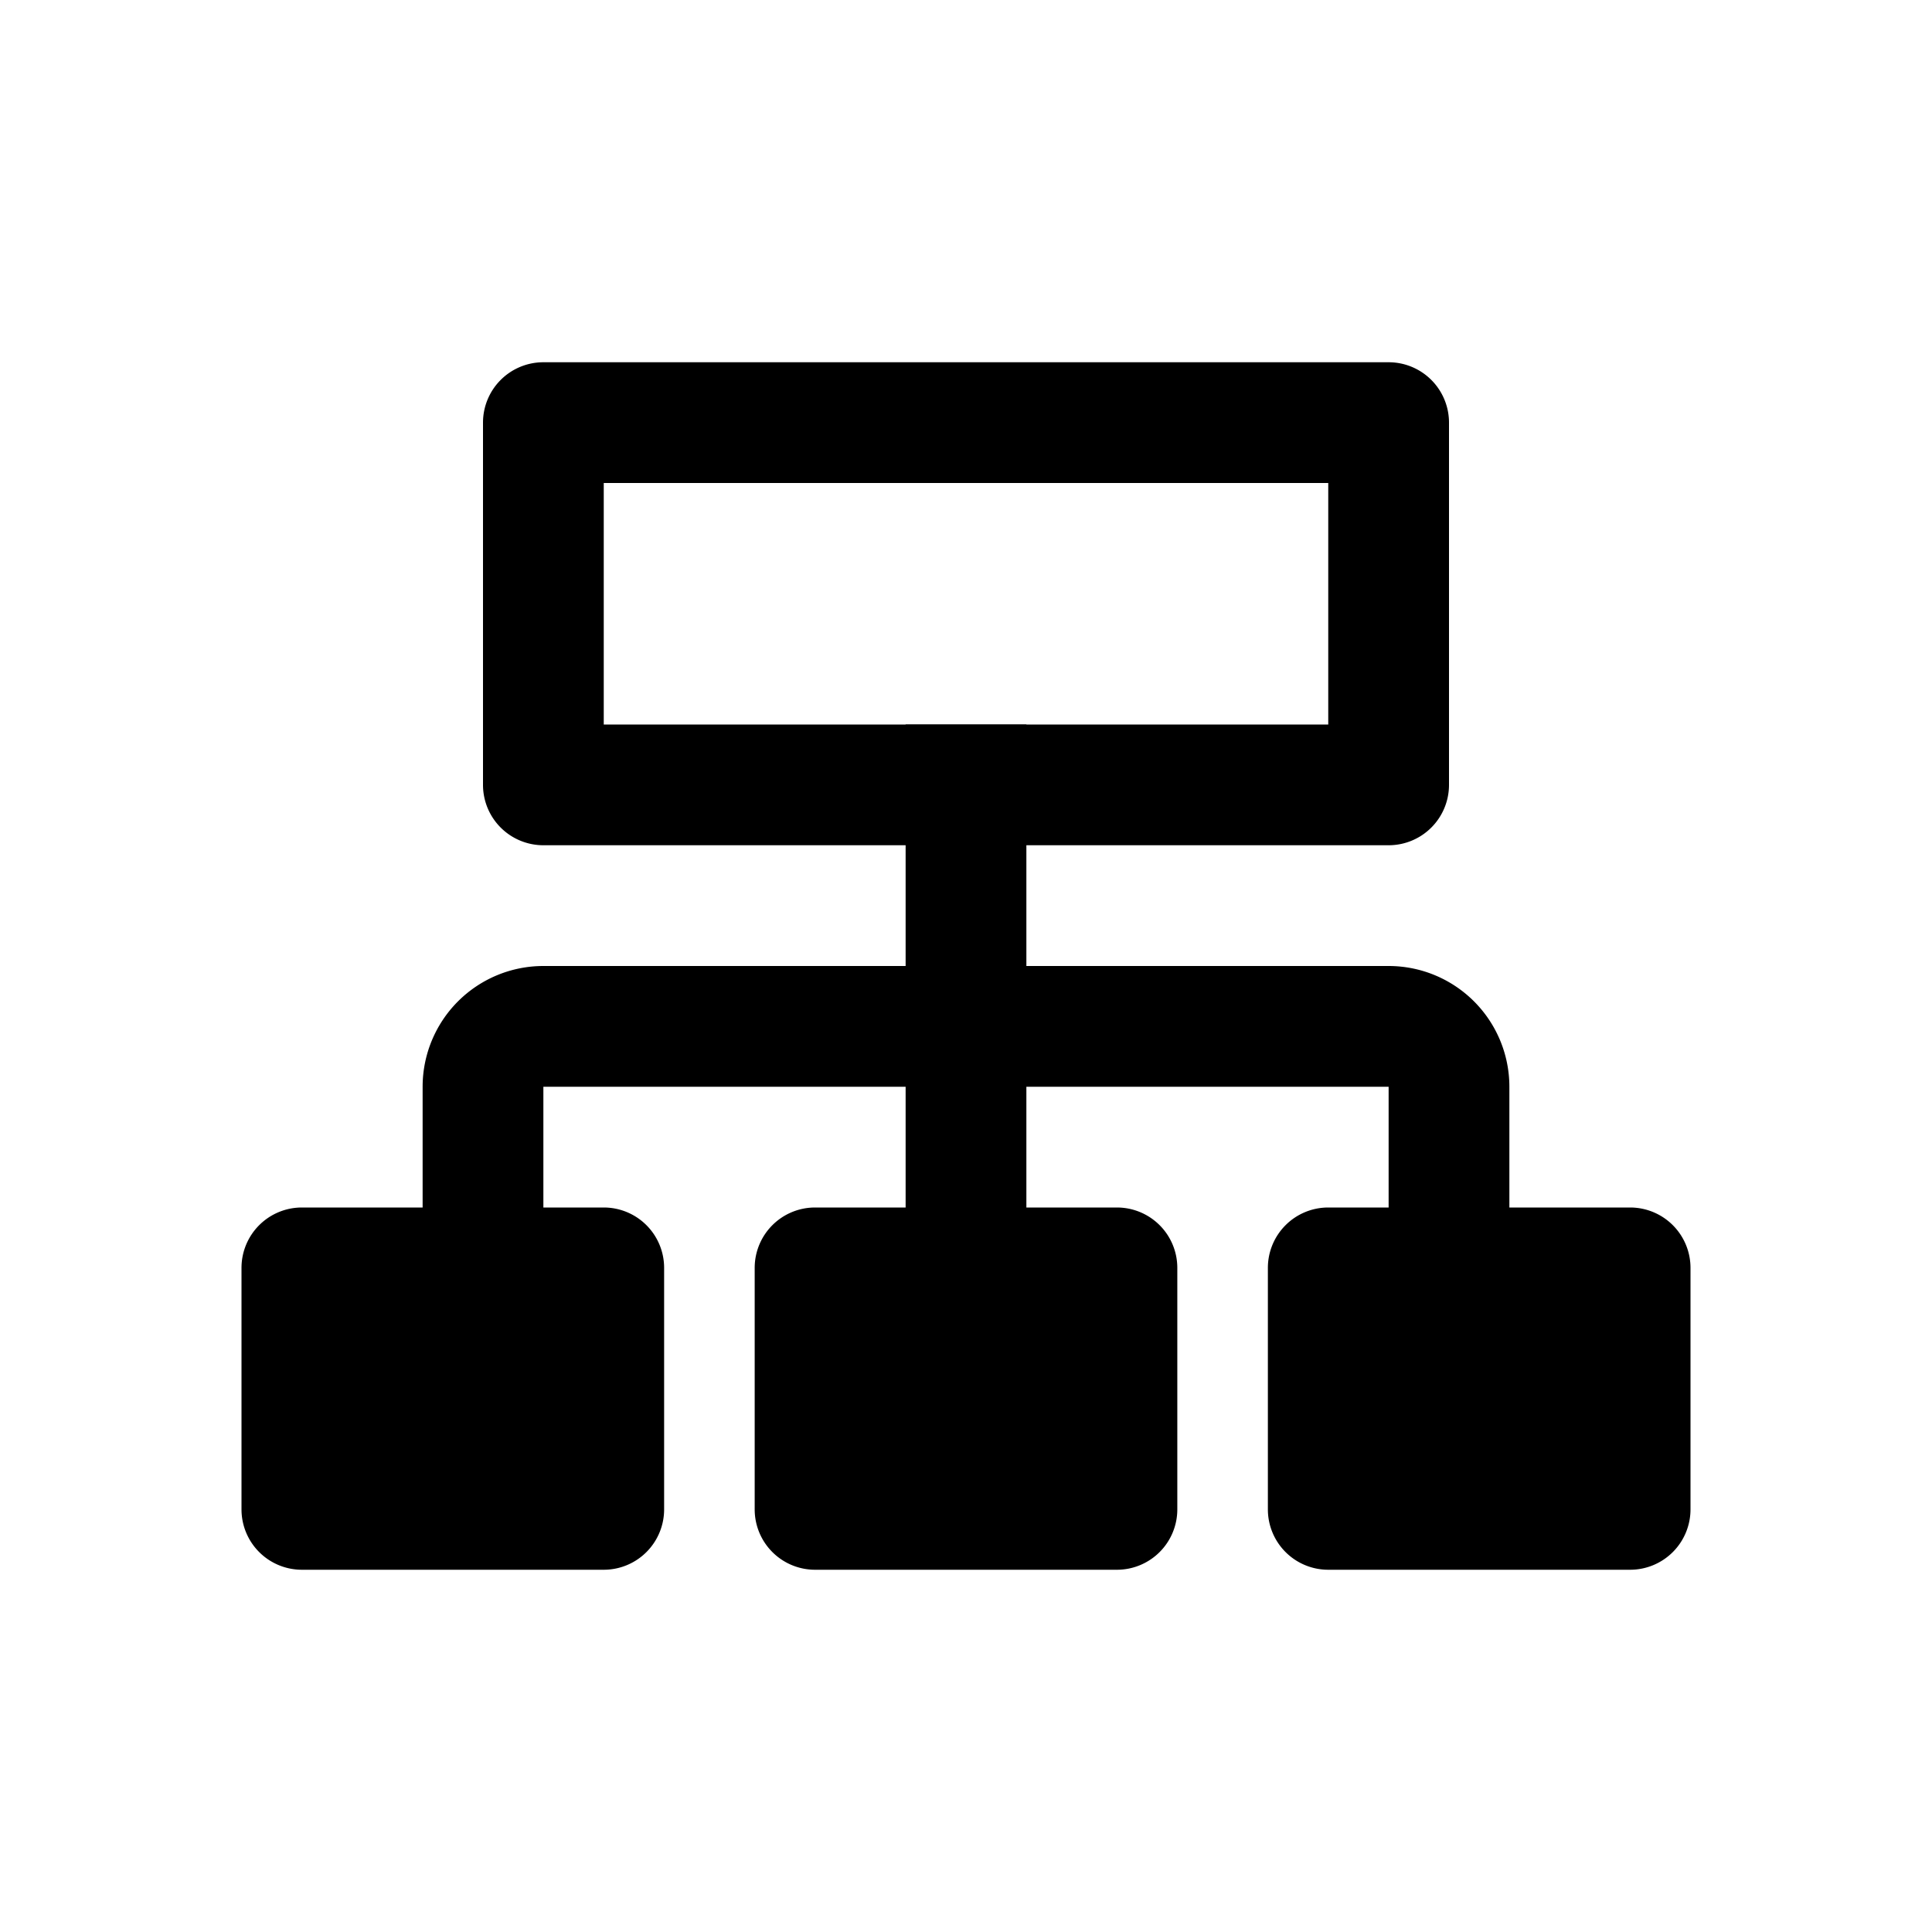 <svg xmlns="http://www.w3.org/2000/svg" width="32" height="32" viewBox="0 0 32 32"><path fill-rule="evenodd" d="M17 12v9h-2v-9z"/><path fill-rule="evenodd" d="M10 8v4h12V8zM9 6a1 1 0 0 0-1 1v6a1 1 0 0 0 1 1h14a1 1 0 0 0 1-1V7a1 1 0 0 0-1-1z"/><path d="M4 21a1 1 0 0 1 1-1h5a1 1 0 0 1 1 1v4a1 1 0 0 1-1 1H5a1 1 0 0 1-1-1zm17 0a1 1 0 0 1 1-1h5a1 1 0 0 1 1 1v4a1 1 0 0 1-1 1h-5a1 1 0 0 1-1-1zm-8.5 0a1 1 0 0 1 1-1h5a1 1 0 0 1 1 1v4a1 1 0 0 1-1 1h-5a1 1 0 0 1-1-1z"/><path fill-rule="evenodd" d="M7 18a2 2 0 0 1 2-2h14a2 2 0 0 1 2 2v3h-2v-3H9v3H7z"/></svg>